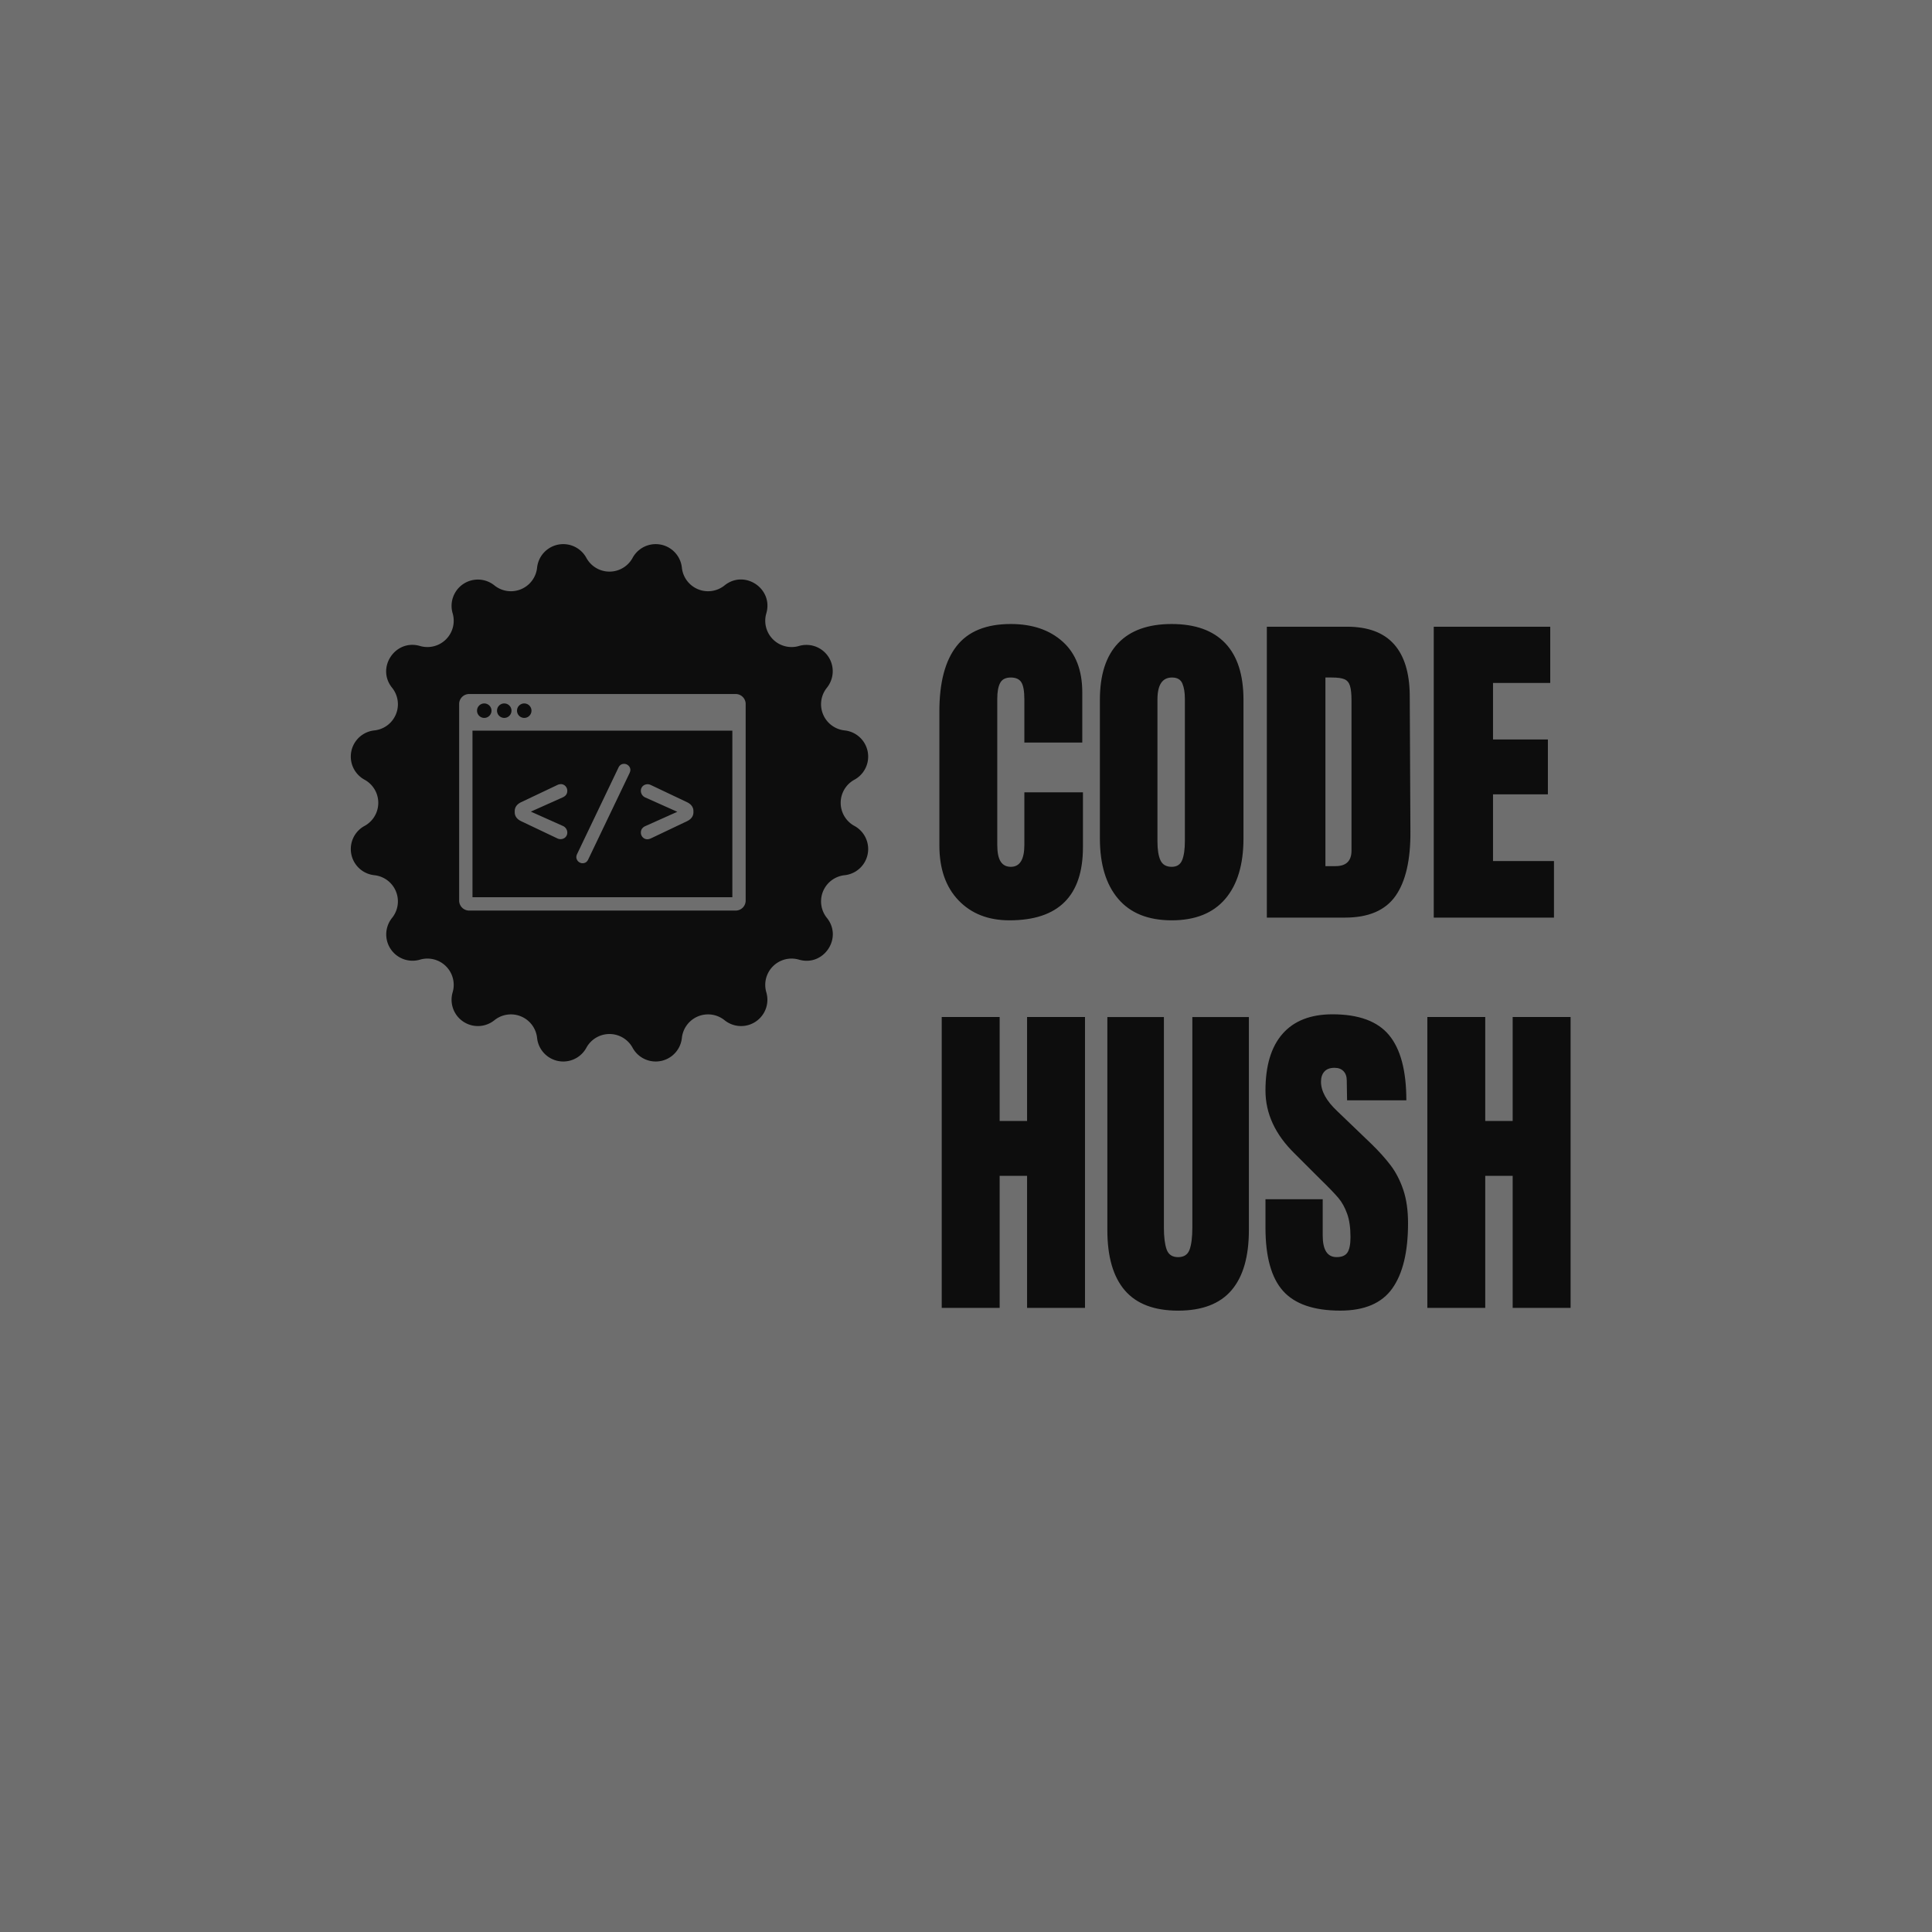 <svg xmlns="http://www.w3.org/2000/svg" xml:space="preserve" width="1500" height="1500" fill="#fff" stroke="#fff" data-id="lg_B1AtRUHXrUKnMV5zPJ" data-version="1"><path fill="#6e6e6e" stroke="transparent" d="M0 0h1500v1500H0z"/><g data-padding="20"><g stroke="none" transform="translate(-564.387 -569.619)scale(1.713)"><path fill="#0d0d0d" d="M616.174 585.405a11.925 11.925 0 0 1 22.356 4.454 11.925 11.925 0 0 0 19.338 7.999c9.083-7.325 22.21 1.465 18.928 12.657a11.925 11.925 0 0 0 14.796 14.797 11.925 11.925 0 0 1 12.658 18.927 11.925 11.925 0 0 0 7.999 19.338 11.925 11.925 0 0 1 4.453 22.356 11.925 11.925 0 0 0 0 20.92 11.925 11.925 0 0 1-4.453 22.356 11.925 11.925 0 0 0-7.999 19.338c7.325 9.083-1.465 22.21-12.658 18.928a11.925 11.925 0 0 0-14.796 14.797 11.925 11.925 0 0 1-18.928 12.657 11.925 11.925 0 0 0-19.338 8 11.925 11.925 0 0 1-22.356 4.453 11.925 11.925 0 0 0-20.92 0 11.925 11.925 0 0 1-22.356-4.454 11.925 11.925 0 0 0-19.338-7.999 11.925 11.925 0 0 1-18.928-12.657 11.925 11.925 0 0 0-14.796-14.797 11.925 11.925 0 0 1-12.658-18.928 11.925 11.925 0 0 0-7.999-19.338 11.925 11.925 0 0 1-4.453-22.355 11.925 11.925 0 0 0 0-20.92 11.925 11.925 0 0 1 4.453-22.357 11.925 11.925 0 0 0 8-19.338c-7.326-9.083 1.464-22.209 12.657-18.927a11.925 11.925 0 0 0 14.796-14.797 11.925 11.925 0 0 1 18.928-12.657 11.925 11.925 0 0 0 19.338-8 11.925 11.925 0 0 1 22.356-4.453 11.925 11.925 0 0 0 20.92 0" vector-effect="non-scaling-stroke"/><path fill="#6e6e6e" d="m581.898 712.436-16.203-7.7c-1.812-.861-2.93-2.205-2.93-4.078v-.483c0-1.872 1.118-3.216 2.93-4.077l16.203-7.686a3.8 3.8 0 0 1 1.766-.483c1.54-.045 2.93 1.299 2.93 3.02 0 1.404-.755 2.37-2.009 2.944l-14.51 6.493 14.495 6.478a3.32 3.32 0 0 1 2.024 3.02c0 1.782-1.39 3.02-3.171 2.975q-.8-.03-1.54-.438m9.135 7.233 18.784-39.26q.8-1.646 2.537-1.661c1.54 0 2.839 1.283 2.839 2.718 0 .544-.196 1.057-.332 1.404L596.06 722.1q-.8 1.661-2.552 1.676a2.87 2.87 0 0 1-2.823-2.733c0-.528.181-1.057.332-1.39m33.629-31.241 16.187 7.686c1.812.86 2.93 2.205 2.93 4.077v.483c0 1.873-1.118 3.217-2.93 4.077l-16.187 7.701c-.59.287-1.118.468-1.782.468-1.54.046-2.93-1.298-2.93-3.02 0-1.389.755-2.355 2.009-2.93l14.51-6.492-14.495-6.478a3.32 3.32 0 0 1-2.024-3.02c0-1.782 1.39-3.02 3.171-2.99.529 0 1.057.197 1.54.453"/><path fill="#6e6e6e" d="M667.44 651.613a4.53 4.53 0 0 0-4.53-4.53h-120.8a4.53 4.53 0 0 0-4.53 4.53v89.09a4.53 4.53 0 0 0 4.53 4.53h120.8a4.53 4.53 0 0 0 4.53-4.53Zm-100.416-.256a3.277 3.277 0 1 1 0 6.553 3.277 3.277 0 0 1 0-6.553m-9.06 0a3.277 3.277 0 1 1 0 6.553 3.277 3.277 0 0 1 0-6.553m-9.06 0a3.277 3.277 0 1 1 0 6.553 3.277 3.277 0 0 1 0-6.553M661.4 739.193H543.62v-75.5H661.4Z"/><path fill="#0d0d0d" d="M787.004 749.653q-14.43 0-23.1-9.06-8.67-9.05-8.67-24.86v-60.78q0-19.65 7.83-29.62 7.82-9.98 24.55-9.98 14.58 0 23.49 7.98 8.9 7.98 8.9 23.02v22.72h-26.25v-19.49q0-5.68-1.38-7.83t-4.76-2.15q-3.53 0-4.83 2.46-1.31 2.45-1.31 7.21v66.15q0 5.22 1.54 7.6 1.53 2.38 4.6 2.38 6.14 0 6.14-9.98v-23.79h26.55v24.87q0 33.15-33.3 33.15m73.52 0q-15.97 0-24.25-9.75-8.29-9.74-8.29-27.4v-62.77q0-17.04 8.29-25.71 8.28-8.67 24.25-8.67 15.96 0 24.25 8.67t8.29 25.71v62.77q0 17.81-8.29 27.48t-24.25 9.67m0-24.25q3.53 0 4.76-3.07 1.22-3.07 1.22-8.6v-64.46q0-4.3-1.15-6.98-1.15-2.69-4.68-2.69-6.6 0-6.6 9.98v64.31q0 5.67 1.38 8.59t5.07 2.92m43.13 23.02v-131.84h36.37q14.12 0 21.18 7.83 7.06 7.82 7.22 23.17l.3 61.7q.16 19.49-6.75 29.32-6.91 9.82-22.87 9.82Zm26.55-23.33h4.6q7.22 0 7.22-7.06v-67.99q0-4.45-.69-6.68-.69-2.22-2.54-2.99-1.84-.77-5.68-.77h-2.91Zm103.59 23.33h-54.49v-131.84h52.8v25.48h-25.94v25.63h24.87v24.86h-24.87v30.24h27.63Zm-251.24 176.9h-26.25v-131.84h26.25v47.12h12.43v-47.12h26.25v131.84h-26.25v-59.85h-12.43Zm80.88 1.24q-16.27 0-24.17-9.21t-7.9-27.32v-96.54h25.63v95.47q0 6.29 1.22 9.82 1.23 3.53 5.22 3.53t5.22-3.45q1.23-3.46 1.23-9.9v-95.47h25.63v96.54q0 18.11-7.9 27.32-7.91 9.21-24.18 9.21m73.52-.01q-17.96 0-25.94-8.9t-7.98-28.7v-12.89h25.94v16.42q0 9.82 6.29 9.82 3.53 0 4.91-2.07 1.39-2.07 1.39-6.98 0-6.45-1.54-10.67-1.53-4.22-3.91-7.06t-8.52-8.83l-11.36-11.35q-13.2-12.9-13.2-28.55 0-16.89 7.75-25.71 7.75-8.83 22.64-8.83 17.81 0 25.63 9.44 7.83 9.44 7.83 29.55h-26.86l-.15-9.06q0-2.61-1.46-4.14-1.46-1.54-4.07-1.54-3.07 0-4.6 1.69-1.54 1.69-1.54 4.61 0 6.44 7.37 13.35l15.35 14.73q5.37 5.22 8.9 9.9 3.53 4.69 5.68 11.05 2.15 6.37 2.15 15.12 0 19.5-7.14 29.55t-23.56 10.05m65.69-1.23h-26.24v-131.84h26.24v47.12h12.43v-47.12h26.25v131.84h-26.25v-59.85h-12.43Z"/><rect width="297.986" height="350.34" x="219.471" y="197.283" fill="none" rx="0" ry="0" transform="translate(531.5 417.1)"/></g><path fill="transparent" stroke="transparent" stroke-width="1.776" d="M250 405.417h1000v689.166H250z"/></g></svg>